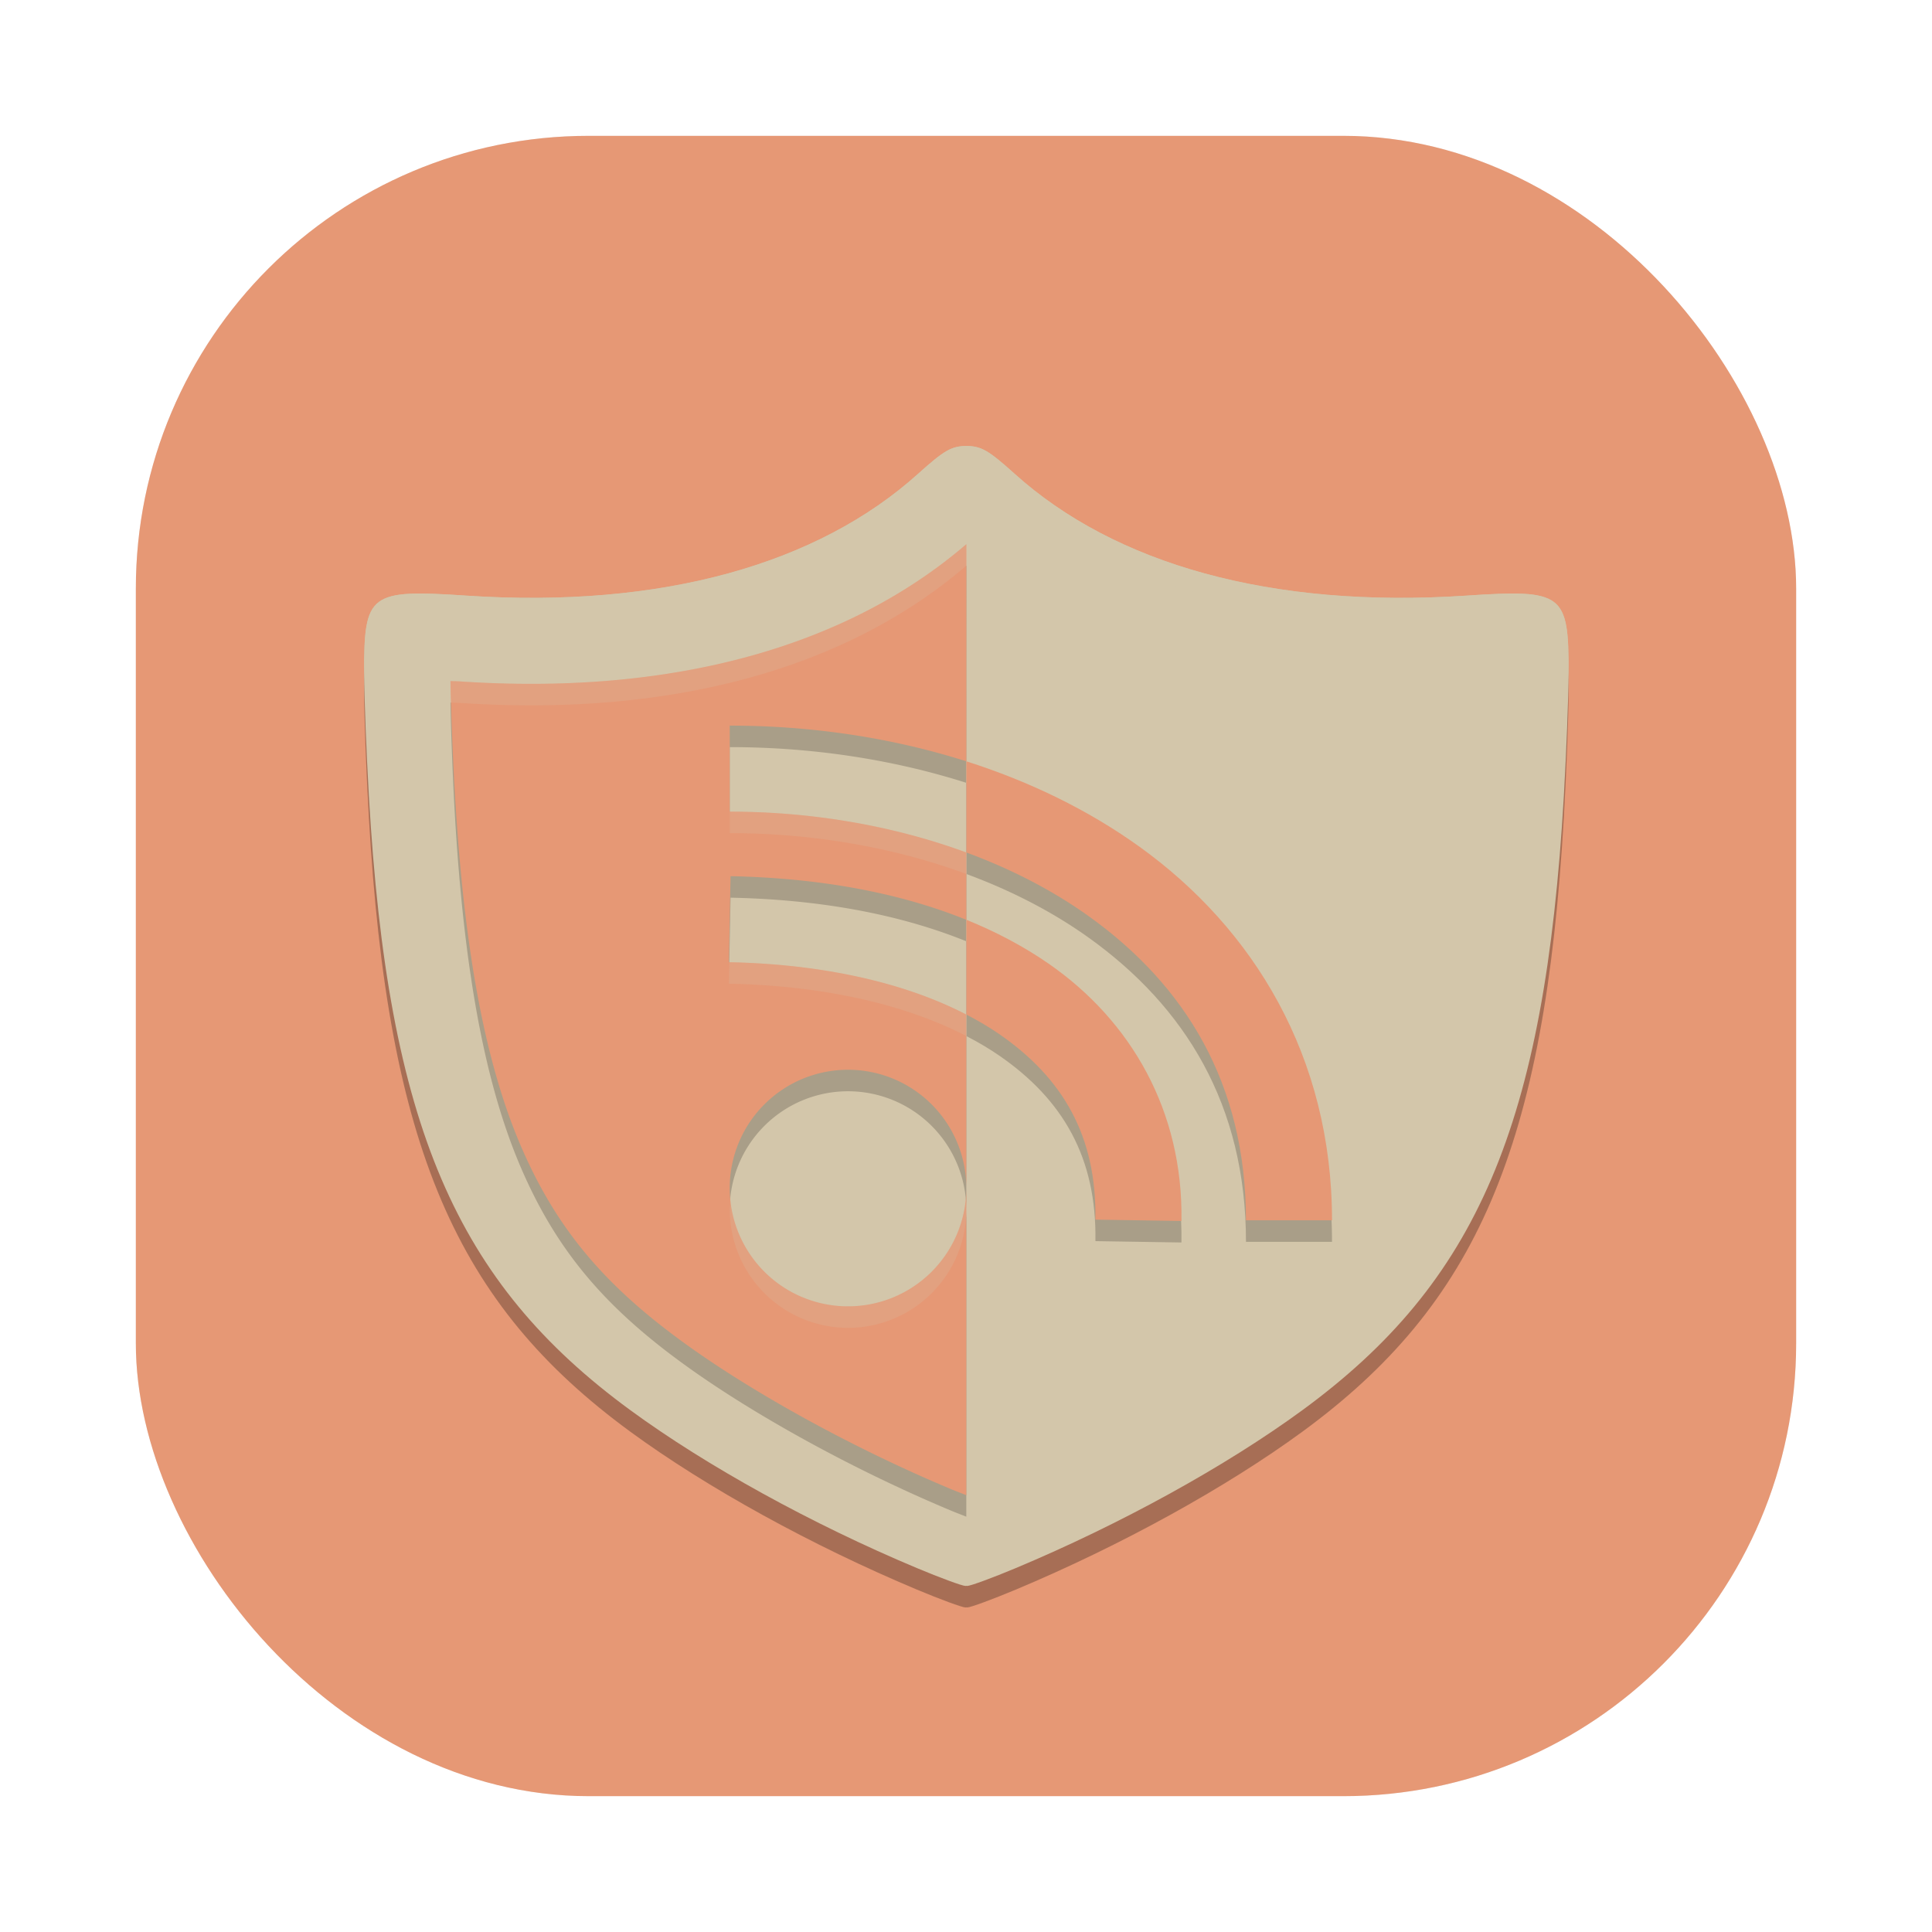 <svg id="svg290" version="1.1" viewBox="0 0 64 64" xmlns="http://www.w3.org/2000/svg">
    <defs id="defs278">
        <style id="style266" type="text/css"/>
        <style id="style268" type="text/css"/>
        <filter id="filter1057" x="-.027" y="-.027" width="1.054" height="1.054" color-interpolation-filters="sRGB">
            <feGaussianBlur id="feGaussianBlur270" stdDeviation="0.619"/>
        </filter>
        <linearGradient id="linearGradient1053" x1="-127" x2="-72" y1="60" y2="5" gradientTransform="translate(131.5 -.51)" gradientUnits="userSpaceOnUse">
            <stop id="stop275" stop-color="#e69875" offset="0"/>
            <stop id="stop273" stop-color="#e69875" offset="1"/>
        </linearGradient>
        <filter id="filter3836" x="-.027" y="-.028" width="1.053" height="1.055" color-interpolation-filters="sRGB">
            <feGaussianBlur id="feGaussianBlur3838" stdDeviation="0.464"/>
        </filter>
    </defs>
    <rect id="rect280" x="4.5" y="4.5" width="55" height="55" ry="15" fill="#1e2326" filter="url(#filter1057)" opacity=".3" stroke-linecap="round" stroke-width="2.744"/>
    <rect id="rect282" x="4.5" y="4.5" width="55" height="55" ry="15" fill="url(#linearGradient1053)" stroke-linecap="round" stroke-width="2.744" style="mix-blend-mode:normal"/>
    <circle id="circle284" cx="-1326.3" cy="-1241.6" r="0" fill="#495156"/>
    <circle id="circle286" cx="-226.72" cy="23.855" r="0" fill="#495156" fill-rule="evenodd"/>
    <g id="g3849" transform="matrix(.95 0 0 .95 1.612 3.612)" stroke-width=".75">
        <path id="path3829" d="m32 11.75c-0.517 0.002-0.775 0.151-1.682 0.969-1.525 1.375-3.424 2.446-5.65 3.18-0.636 0.21-1.298 0.392-1.986 0.545-0.344 0.077-0.694 0.147-1.051 0.209-0.714 0.125-1.454 0.219-2.217 0.285-1.144 0.099-2.341 0.13-3.59 0.092-0.416-0.013-0.838-0.034-1.266-0.062-1.052-0.07-1.795-0.104-2.318-0.033-1.152 0.155-1.243 0.814-1.24 2.703 8.8e-5 0.055 0.007 0.183 0.008 0.254 5.7e-5 0.003-3.5e-5 0.009 0 0.012-0.002 0.16-0.008 0.302-0.008 0.484 0.001 0.818 0.076 2.763 0.166 4.322 0.665 11.496 3.038 16.961 9.113 21.41 2.669 1.955 6.338 3.975 9.996 5.508 0.812 0.34 1.574 0.62 1.691 0.623 0.007 1.67e-4 0.024-0.003 0.033-0.004 0.009 5.24e-4 0.026 0.004 0.033 0.004 0.118-0.003 0.879-0.283 1.691-0.623 3.658-1.533 7.327-3.553 9.996-5.508 6.075-4.449 8.448-9.914 9.113-21.41 0.09-1.559 0.165-3.504 0.166-4.322 2.79e-4 -0.182-0.005-0.324-0.008-0.484 3.6e-5 -3e-3 -5.7e-5 -0.008 0-0.012 0.001-0.071 0.008-0.199 0.008-0.254 0.003-1.889-0.089-2.548-1.24-2.703-0.523-0.07-1.266-0.037-2.318 0.033-0.427 0.029-0.849 0.05-1.266 0.062-1.249 0.039-2.446 0.007-3.59-0.092-0.763-0.066-1.503-0.161-2.217-0.285-0.357-0.062-0.707-0.132-1.051-0.209-0.688-0.153-1.35-0.335-1.986-0.545-2.226-0.734-4.125-1.805-5.65-3.18-0.227-0.204-0.413-0.367-0.572-0.496-0.16-0.129-0.293-0.225-0.414-0.295-0.242-0.14-0.437-0.177-0.695-0.178z" filter="url(#filter3836)" opacity=".3"/>
        <path id="path434" d="m32 12.5c-0.517 0.002-0.775 0.151-1.682 0.968-3.486 3.142-8.923 4.706-15.76 4.249-3.366-0.225-3.562-0.077-3.558 2.67 0.001 0.818 0.076 2.762 0.166 4.321 0.665 11.496 3.038 16.961 9.114 21.41 2.669 1.955 6.337 3.975 9.995 5.508 0.812 0.34 1.574 0.62 1.692 0.623 0.007 1.67e-4 0.024-0.004 0.033-0.004 0.009 5.24e-4 0.025 0.004 0.033 0.004 0.118-0.003 0.88-0.283 1.692-0.623 3.658-1.533 7.326-3.554 9.995-5.508 6.075-4.449 8.448-9.914 9.114-21.41 0.09-1.559 0.165-3.503 0.166-4.321 0.004-2.747-0.192-2.895-3.558-2.67-6.837 0.457-12.274-1.107-15.76-4.249-0.907-0.818-1.164-0.966-1.682-0.968z" opacity=".2"/>
        <path id="path436" d="m32 11.75c-0.517 0.002-0.775 0.151-1.682 0.968-3.486 3.142-8.923 4.706-15.76 4.249-3.366-0.225-3.562-0.077-3.558 2.67 0.001 0.818 0.076 2.762 0.166 4.321 0.665 11.496 3.038 16.961 9.114 21.41 2.669 1.955 6.337 3.975 9.995 5.508 0.812 0.34 1.574 0.62 1.692 0.623 0.007 1.67e-4 0.024-0.004 0.033-4e-3 0.009 5.24e-4 0.025 0.004 0.033 4e-3 0.118-0.003 0.88-0.283 1.692-0.623 3.658-1.533 7.326-3.554 9.995-5.508 6.075-4.449 8.448-9.914 9.114-21.41 0.09-1.559 0.165-3.503 0.166-4.321 0.004-2.747-0.192-2.895-3.558-2.67-6.837 0.457-12.274-1.107-15.76-4.249-0.907-0.818-1.164-0.966-1.682-0.968z" fill="#d3c6aa"/>
        <path id="path438" d="m32 23.495v3.179c1.563 0.576 3.013 1.322 4.282 2.232 3.336 2.395 5.468 5.808 5.468 10.594h3c0-5.714-2.742-10.176-6.719-13.031-1.804-1.295-3.852-2.28-6.031-2.974zm0 5.525v3.305c0.412 0.213 0.8 0.442 1.156 0.688 2.207 1.527 3.391 3.544 3.344 6.463l3 0.047c0.062-3.832-1.755-6.982-4.638-8.977-0.869-0.601-1.829-1.108-2.862-1.526z" opacity=".2"/>
        <path id="path440" d="m32 15.923c-4.263 3.663-10.415 5.27-17.643 4.787-0.174-0.012-0.194-0.005-0.346-0.013 0.011 0.775 0.069 2.442 0.149 3.838 0.322 5.57 1.065 9.471 2.292 12.343 1.228 2.872 2.883 4.832 5.599 6.82 2.407 1.763 5.932 3.716 9.382 5.162 0.212 0.089 0.377 0.15 0.565 0.224v-10.709a4.125 4.125 0 0 1-4.125 4.125 4.125 4.125 0 0 1-4.125-4.125 4.125 4.125 0 0 1 4.125-4.125 4.125 4.125 0 0 1 4.125 4.125v-6.05c-2.139-1.109-4.996-1.76-8.279-1.825l0.059-3c3.028 0.061 5.826 0.551 8.221 1.521v-2.347c-2.547-0.938-5.396-1.424-8.25-1.424v-3c2.811 0 5.625 0.41 8.25 1.245z" opacity=".2"/>
        <path id="path442" d="m32 15.173c-4.263 3.663-10.415 5.27-17.643 4.787-0.174-0.012-0.194-0.005-0.346-0.013 0.011 0.775 0.069 2.442 0.149 3.838 0.322 5.57 1.065 9.471 2.292 12.343 1.228 2.872 2.883 4.832 5.599 6.82 2.407 1.763 5.932 3.716 9.382 5.162 0.212 0.089 0.377 0.15 0.565 0.224v-10.709a4.125 4.125 0 0 1-4.125 4.125 4.125 4.125 0 0 1-4.125-4.125 4.125 4.125 0 0 1 4.125-4.125 4.125 4.125 0 0 1 4.125 4.125v-6.05c-2.139-1.109-4.996-1.76-8.279-1.825l0.059-3c3.028 0.061 5.826 0.551 8.221 1.521v-2.347c-2.547-0.938-5.396-1.424-8.25-1.424v-3c2.811 0 5.625 0.41 8.25 1.245z" fill="#e69875"/>
        <path id="path444" d="m32 22.745v3.179c1.563 0.576 3.013 1.322 4.282 2.232 3.336 2.395 5.468 5.808 5.468 10.594h3c0-5.714-2.742-10.176-6.719-13.031-1.804-1.295-3.852-2.28-6.031-2.974zm0 5.525v3.305c0.412 0.213 0.8 0.442 1.156 0.688 2.207 1.527 3.391 3.544 3.344 6.463l3 0.047c0.062-3.832-1.755-6.982-4.638-8.977-0.869-0.601-1.829-1.108-2.862-1.526z" fill="#e69875"/>
        <path id="path446" d="m32 11.75c-0.517 0.002-0.775 0.151-1.682 0.968-3.486 3.142-8.924 4.706-15.76 4.249-3.366-0.225-3.562-0.078-3.558 2.669 9.2e-5 0.058 0.006 0.197 0.007 0.265 0.033-2.252 0.408-2.394 3.551-2.184 6.837 0.457 12.274-1.108 15.76-4.249 0.907-0.818 1.164-0.966 1.682-0.968 0.517 0.002 0.775 0.151 1.682 0.968 3.486 3.142 8.924 4.706 15.76 4.249 3.143-0.21 3.518-0.068 3.551 2.184 8.25e-4 -0.068 0.007-0.208 0.007-0.265 0.004-2.747-0.192-2.894-3.558-2.669-6.837 0.457-12.274-1.108-15.76-4.249-0.907-0.818-1.164-0.966-1.682-0.968z" fill="#d3c6aa"/>
        <path id="path448" d="m32 15.173c-4.263 3.663-10.415 5.27-17.643 4.787-0.174-0.012-0.194-0.005-0.346-0.013 0.002 0.173 0.015 0.503 0.022 0.751 0.127 0.006 0.161 8.25e-4 0.324 0.012 7.227 0.483 13.379-1.124 17.643-4.787zm-8.25 9.327v0.75c2.854 0 5.703 0.485 8.25 1.424v-0.75c-2.547-0.938-5.396-1.424-8.25-1.424zm-0.015 5.25-0.015 0.75c3.283 0.066 6.14 0.717 8.279 1.825v-0.75c-2.136-1.107-4.987-1.758-8.265-1.825zm8.231 8.131a4.125 4.125 0 0 1-4.091 3.869 4.125 4.125 0 0 1-4.075-3.75 4.125 4.125 0 0 0-0.05 0.375 4.125 4.125 0 0 0 4.125 4.125 4.125 4.125 0 0 0 4.125-4.125 4.125 4.125 0 0 0-0.034-0.494z" fill="#d3c6aa" opacity=".2"/>
    </g>
</svg>
